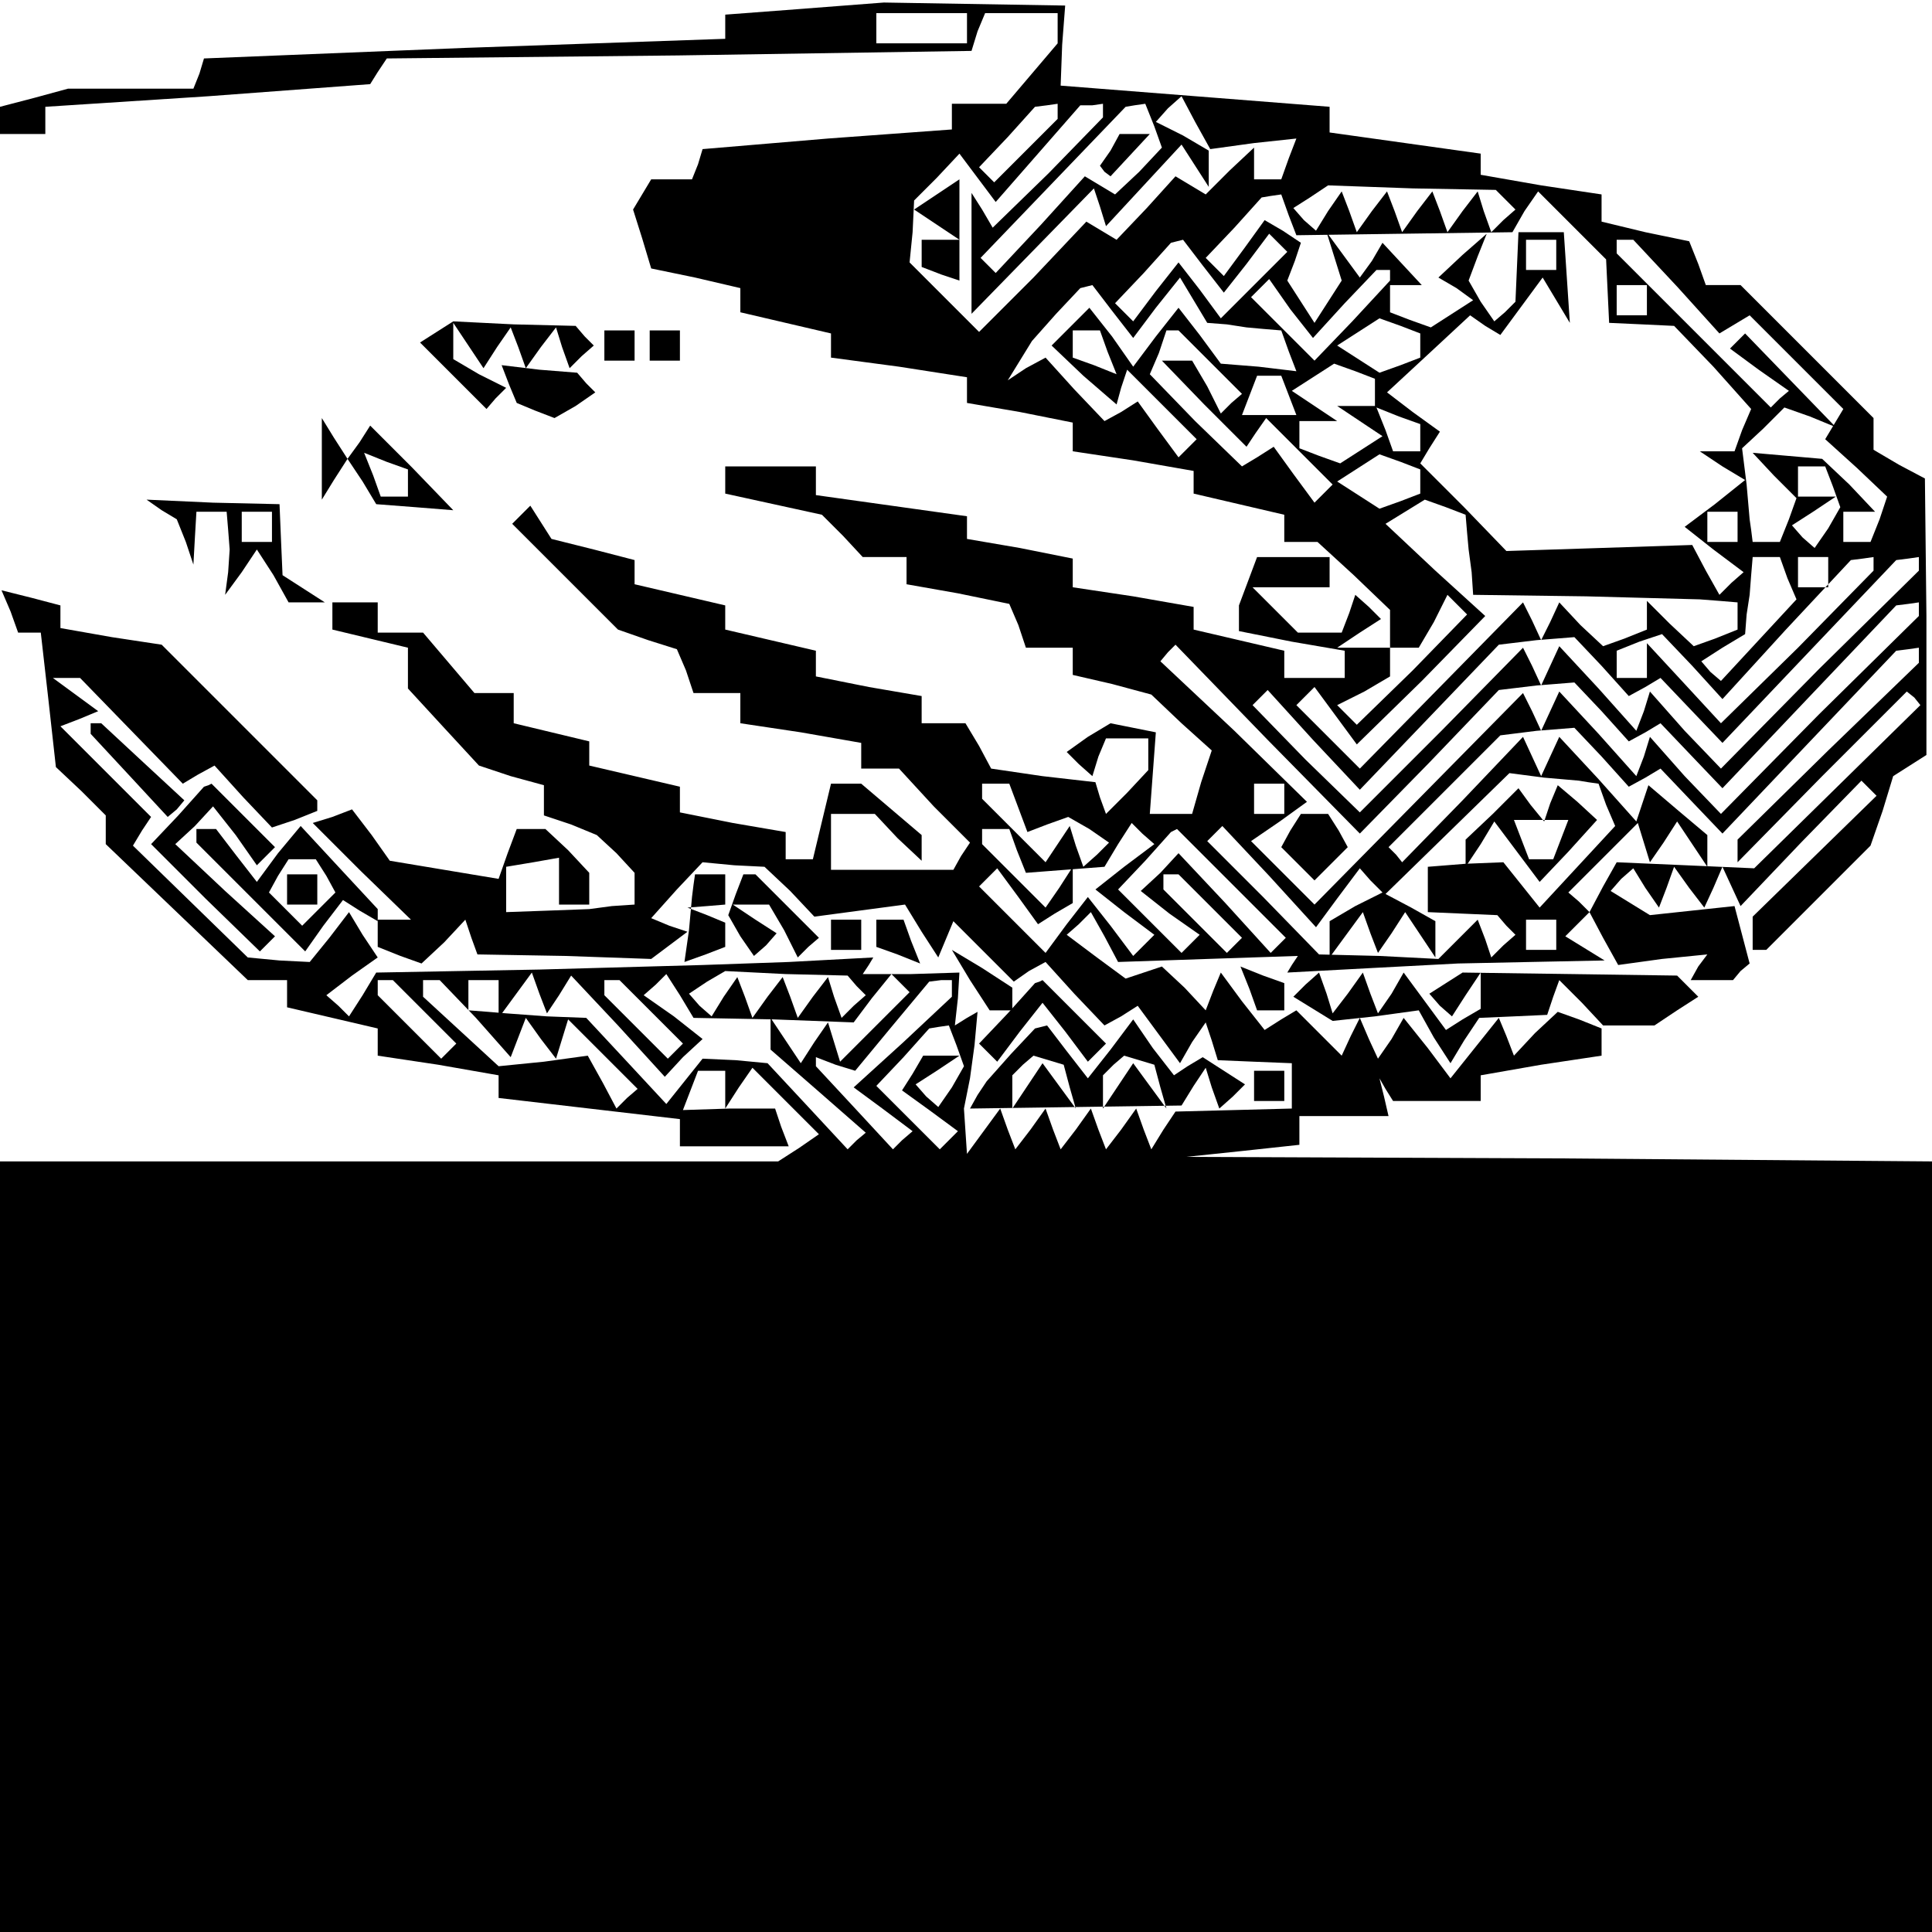 <?xml version="1.0" standalone="no"?>
<!DOCTYPE svg PUBLIC "-//W3C//DTD SVG 20010904//EN"
 "http://www.w3.org/TR/2001/REC-SVG-20010904/DTD/svg10.dtd">
<svg version="1.0" xmlns="http://www.w3.org/2000/svg"
 width="468pt" height="468pt" viewBox="0 0 468 468"
 preserveAspectRatio="xMidYMid meet">
<g transform="translate(0,468) scale(0.366,-0.366)"
fill="#000000" stroke="none">
<path d="M533 1273 l-53 -4 0 -8 0 -8 -172 -6 -173 -7 -3 -10 -4 -10 -41 0
-42 0 -22 -6 -23 -6 0 -9 0 -9 15 0 15 0 0 9 0 9 108 7 107 8 5 8 6 9 193 2
194 3 4 13 5 12 24 0 24 0 0 -10 0 -10 -17 -20 -17 -20 -18 0 -18 0 0 -9 0 -8
-82 -6 -83 -7 -3 -10 -4 -10 -13 0 -14 0 -6 -10 -6 -10 6 -19 6 -20 29 -6 30
-7 0 -8 0 -8 30 -7 30 -7 0 -8 0 -8 45 -6 45 -7 0 -8 0 -9 35 -6 35 -7 0 -9 0
-10 40 -6 40 -7 0 -7 0 -8 30 -7 30 -7 0 -9 0 -9 11 0 11 0 24 -22 24 -23 0
-12 0 -13 10 0 9 0 10 17 9 18 7 -7 6 -6 -36 -37 -37 -36 -6 6 -7 7 18 9 17
10 0 9 0 10 -17 0 -18 0 15 10 14 9 -8 8 -9 8 -4 -12 -5 -13 -15 0 -14 0 -15
15 -15 15 25 0 26 0 0 10 0 10 -24 0 -24 0 -6 -16 -6 -16 0 -8 0 -9 35 -7 35
-6 0 -9 0 -9 -20 0 -20 0 0 9 0 9 -30 7 -30 7 0 8 0 7 -40 7 -40 6 0 10 0 9
-35 7 -35 6 0 8 0 7 -50 7 -50 7 0 9 0 10 -30 0 -30 0 0 -9 0 -9 32 -7 32 -7
14 -14 13 -14 15 0 14 0 0 -9 0 -9 34 -6 34 -7 6 -14 5 -15 16 0 15 0 0 -9 0
-9 26 -6 26 -7 20 -19 20 -18 -7 -21 -6 -21 -14 0 -14 0 2 27 2 27 -15 3 -15
3 -15 -9 -14 -10 8 -8 9 -8 4 13 5 12 14 0 14 0 0 -11 0 -10 -14 -15 -14 -14
-4 11 -3 10 -35 4 -34 5 -8 15 -9 15 -14 0 -15 0 0 9 0 9 -35 6 -35 7 0 9 0 8
-30 7 -30 7 0 8 0 8 -30 7 -30 7 0 8 0 8 -27 7 -28 7 -7 11 -7 11 -6 -6 -6 -6
35 -35 35 -35 20 -7 19 -6 6 -14 5 -15 16 0 15 0 0 -10 0 -10 40 -6 40 -7 0
-8 0 -9 13 0 12 0 23 -25 24 -24 -6 -9 -5 -9 -41 0 -40 0 0 18 0 19 14 0 15 0
15 -16 16 -15 0 8 0 9 -20 17 -20 17 -10 0 -10 0 -6 -25 -6 -25 -9 0 -9 0 0 9
0 9 -35 6 -35 7 0 9 0 8 -30 7 -30 7 0 8 0 8 -25 6 -25 6 0 10 0 10 -13 0 -13
0 -17 20 -17 20 -15 0 -15 0 0 10 0 10 -15 0 -15 0 0 -9 0 -9 25 -6 25 -6 0
-14 0 -13 23 -25 24 -26 21 -7 22 -6 0 -10 0 -10 18 -6 17 -7 13 -12 12 -13 0
-10 0 -11 -15 -1 -15 -2 -27 -1 -28 -1 0 15 0 15 18 3 17 3 0 -15 0 -16 10 0
10 0 0 11 0 10 -14 15 -15 14 -9 0 -10 0 -6 -16 -6 -17 -36 6 -36 6 -12 17
-13 17 -13 -5 -13 -4 32 -32 33 -32 -11 0 -11 0 0 -9 0 -9 15 -6 14 -5 15 14
14 15 4 -12 4 -11 58 -1 57 -2 12 9 12 9 -12 4 -12 5 17 19 17 18 21 -2 20 -1
17 -16 16 -17 30 4 30 4 11 -18 11 -17 5 12 5 12 20 -20 20 -20 10 7 11 6 19
-21 20 -21 11 6 11 7 14 -19 14 -19 8 14 9 13 4 -12 4 -13 24 -1 25 -1 0 -15
0 -15 -38 -1 -39 -1 -8 -12 -8 -13 -5 13 -5 14 -10 -14 -10 -13 -5 13 -5 14
-10 -14 -10 -13 -5 13 -5 14 -10 -14 -10 -13 -5 13 -5 14 -11 -15 -11 -15 -1
15 -1 15 2 10 2 10 3 22 2 22 -7 -4 -8 -5 2 18 1 17 -32 -1 -32 0 4 6 3 5 -56
-3 -57 -2 -108 -3 -108 -2 -9 -15 -9 -14 -7 7 -8 7 17 13 17 12 -10 15 -9 15
-13 -17 -13 -16 -20 1 -21 2 -38 37 -38 37 6 10 6 9 -30 30 -30 30 13 5 12 5
-15 11 -15 11 9 0 9 0 34 -35 34 -35 10 6 11 6 19 -21 19 -20 15 5 15 6 0 4 0
3 -51 51 -52 52 -33 5 -34 6 0 7 0 8 -19 5 -20 5 6 -14 5 -14 8 0 7 0 5 -44 5
-45 17 -16 16 -16 0 -10 0 -9 47 -45 47 -45 13 0 13 0 0 -9 0 -9 30 -7 30 -7
0 -9 0 -9 40 -6 40 -7 0 -7 0 -8 60 -7 60 -7 0 -9 0 -9 36 0 36 0 -5 13 -4 12
-30 0 -31 -1 5 13 5 13 9 0 9 0 0 -12 0 -13 9 14 9 13 22 -22 22 -22 -13 -9
-14 -9 -257 0 -258 0 0 -255 0 -255 640 0 640 0 0 255 0 255 -247 2 -248 1 38
4 37 4 0 10 0 9 30 0 29 0 -3 13 -3 12 4 -7 5 -8 29 0 29 0 0 9 0 8 40 7 40 6
0 9 0 9 -15 6 -14 5 -15 -14 -14 -15 -5 13 -5 12 -16 -20 -16 -20 -15 20 -16
20 -8 -14 -9 -13 -6 13 -6 14 -6 -12 -6 -13 -15 15 -15 15 -10 -6 -11 -7 -15
19 -14 19 -5 -12 -5 -13 -14 15 -15 14 -12 -4 -12 -4 -19 14 -20 15 8 7 8 8 9
-16 9 -17 59 2 60 2 -4 -6 -3 -5 56 3 57 3 48 1 49 1 -13 8 -13 8 8 8 8 8 9
-17 10 -18 29 4 30 3 -6 -8 -5 -9 14 0 14 0 5 6 6 5 -5 19 -5 19 -28 -3 -28
-3 -13 8 -13 8 7 8 8 7 8 -13 9 -13 5 13 5 14 10 -14 10 -13 6 13 6 14 6 -13
6 -13 40 42 40 41 5 -5 5 -5 -41 -40 -41 -40 0 -11 0 -11 5 0 4 0 35 35 34 34
8 23 7 23 11 7 11 7 0 92 -1 91 -17 9 -17 10 0 10 0 11 -44 44 -44 44 -12 0
-11 0 -5 14 -6 15 -29 6 -29 7 0 9 0 9 -40 6 -40 7 0 7 0 7 -50 7 -50 7 0 9 0
8 -89 7 -89 7 1 27 2 26 -60 1 -60 1 -52 -4z m107 -13 l0 -10 -30 0 -30 0 0
10 0 10 30 0 30 0 0 -10z m60 -55 l0 -5 -21 -21 -21 -21 -5 5 -5 5 19 20 18
20 8 1 7 1 0 -5z m30 0 l0 -4 -36 -37 -37 -36 -7 12 -7 11 0 -40 0 -40 40 41
41 42 4 -12 4 -13 25 27 25 27 9 -14 9 -14 0 12 0 12 -17 10 -18 9 8 9 9 8 9
-17 10 -18 29 4 28 3 -5 -13 -5 -14 -9 0 -9 0 0 11 0 10 -16 -15 -16 -16 -10
6 -10 6 -19 -21 -20 -21 -10 6 -10 6 -35 -37 -36 -36 -23 23 -23 23 2 20 1 21
15 15 15 16 12 -16 12 -16 28 32 28 32 8 0 7 1 0 -5z m34 -10 l5 -14 -15 -16
-16 -15 -10 6 -10 6 -29 -32 -30 -32 -5 5 -5 5 48 50 48 50 6 1 7 1 6 -15z
m233 -49 l6 -6 -8 -7 -8 -8 -5 14 -4 13 -10 -13 -10 -14 -5 14 -5 13 -10 -13
-10 -14 -5 14 -5 13 -10 -13 -10 -14 -5 14 -5 13 -9 -13 -8 -13 -8 7 -7 8 11
7 12 8 56 -2 55 -1 7 -7z m-144 -10 l5 -13 71 1 72 1 8 14 9 13 22 -22 23 -23
1 -21 1 -21 22 -1 21 -1 26 -27 25 -28 -6 -14 -5 -14 -12 0 -11 0 15 -10 15
-9 -20 -16 -20 -15 19 -15 20 -15 -8 -7 -8 -8 -9 16 -9 17 -61 -2 -62 -2 -28
29 -29 29 6 10 7 11 -18 13 -17 13 27 25 28 26 10 -7 10 -6 14 19 14 19 9 -15
9 -15 -2 30 -2 30 -15 0 -15 0 -1 -23 -1 -23 -7 -7 -7 -6 -9 13 -8 14 6 16 6
15 -16 -14 -16 -15 12 -7 11 -8 -14 -9 -14 -9 -14 5 -13 5 0 9 0 9 10 0 11 0
-13 14 -13 14 -7 -12 -8 -11 -11 15 -11 15 5 -16 5 -16 -9 -14 -9 -14 -9 14
-9 14 5 13 4 12 -12 8 -12 7 -13 -18 -14 -19 -6 6 -6 6 19 20 18 20 6 1 7 1 5
-14z m-57 -33 l14 -18 15 19 15 20 6 -6 6 -6 -22 -22 -22 -22 -14 19 -14 18
-15 -19 -15 -20 -6 6 -6 6 19 20 18 20 4 1 4 1 13 -17z m234 7 l0 -10 -10 0
-10 0 0 10 0 10 10 0 10 0 0 -10z m80 -21 l28 -31 10 6 10 6 31 -31 31 -31 -6
-10 -6 -10 21 -19 20 -19 -5 -15 -6 -15 -9 0 -9 0 0 10 0 10 11 0 10 0 -17 18
-18 17 -23 2 -23 2 14 -15 15 -15 -5 -14 -6 -15 -9 0 -9 0 -1 8 -1 7 -2 23 -3
24 14 13 14 14 17 -6 17 -7 -30 31 -30 31 -5 -5 -5 -5 19 -14 20 -14 -6 -5 -6
-6 -51 51 -51 51 0 4 0 5 6 0 5 0 29 -31z m-190 7 l0 -3 -25 -27 -25 -26 -21
21 -21 21 6 6 6 6 14 -20 15 -19 21 23 21 22 4 0 5 0 0 -4z m-184 -23 l14 -18
15 20 16 20 9 -15 9 -15 13 -1 13 -2 11 -1 12 -1 5 -14 5 -13 -25 3 -25 2 -14
19 -14 18 -15 -19 -15 -20 -14 20 -15 19 -12 -12 -13 -13 21 -20 22 -19 3 11
4 12 23 -23 23 -23 -6 -6 -6 -6 -14 19 -13 18 -11 -7 -11 -6 -20 21 -19 21
-13 -7 -12 -8 8 13 8 13 16 18 16 17 4 1 4 1 13 -17z m354 7 l0 -10 -10 0 -10
0 0 10 0 10 10 0 10 0 0 -10z m-150 -30 l0 -8 -13 -5 -14 -5 -14 9 -14 9 14 9
14 9 14 -5 13 -5 0 -8z m-207 -4 l6 -15 -15 6 -14 5 0 9 0 9 9 0 9 0 5 -14z
m68 -7 l21 -21 -7 -6 -7 -7 -9 18 -10 17 -10 0 -10 0 28 -29 28 -28 6 9 7 10
22 -22 22 -22 -6 -6 -6 -6 -14 19 -13 18 -11 -7 -10 -6 -31 30 -30 31 6 14 5
15 4 0 4 0 21 -21z m109 -20 l0 -9 -12 0 -13 0 15 -10 15 -10 -14 -9 -14 -9
-14 5 -13 5 0 9 0 9 13 0 12 0 -15 10 -15 10 14 9 14 9 14 -5 13 -5 0 -9z
m-57 -2 l5 -13 -18 0 -18 0 5 13 5 13 8 0 8 0 5 -13z m87 -28 l0 -9 -9 0 -9 0
-5 14 -6 15 15 -6 14 -5 0 -9z m0 -29 l0 -8 -13 -5 -14 -5 -14 9 -14 9 14 9
14 9 14 -5 13 -5 0 -8z m273 -3 l5 -14 -8 -14 -9 -13 -8 7 -7 8 14 9 15 10
-12 0 -13 0 0 10 0 10 9 0 9 0 5 -13z m-242 -31 l1 -11 2 -15 1 -15 75 -1 75
-2 13 -1 12 -1 0 -9 0 -9 -15 -6 -14 -5 -16 15 -15 15 0 -9 0 -10 -15 -6 -14
-5 -15 14 -14 15 -6 -13 -6 -12 -6 13 -6 12 -54 -55 -54 -55 -21 21 -21 21 6
6 6 6 14 -19 14 -19 43 42 42 43 -33 30 -33 31 13 8 13 8 14 -5 13 -5 1 -12z
m179 4 l0 -10 -10 0 -10 0 0 10 0 10 10 0 10 0 0 -10z m33 -34 l6 -14 -25 -27
-25 -27 -7 6 -6 7 14 9 15 9 1 13 2 13 1 13 1 12 9 0 9 0 5 -14z m27 4 l0 -10
-10 0 -10 0 0 10 0 10 10 0 10 0 0 -10z m30 5 l0 -4 -50 -51 -51 -50 -24 26
-25 27 0 -12 0 -11 -10 0 -10 0 0 9 0 9 15 6 15 5 20 -21 20 -22 42 46 43 46
8 1 7 1 0 -5z m30 1 l0 -5 -66 -65 -65 -66 -24 25 -23 26 -4 -13 -5 -13 -25
28 -26 28 -6 -13 -6 -13 -6 13 -6 12 -54 -55 -54 -54 -36 35 -35 36 5 5 5 5
30 -33 31 -33 46 48 46 48 25 3 25 2 18 -19 18 -20 11 6 10 6 20 -21 21 -22
57 60 58 61 8 1 7 1 0 -4z m0 -30 l0 -5 -66 -65 -65 -66 -24 25 -23 26 -4 -13
-5 -13 -25 28 -26 28 -6 -13 -6 -13 -6 13 -6 12 -69 -70 -69 -70 -21 21 -21
21 19 13 18 13 -48 47 -49 46 5 6 5 5 61 -63 61 -62 46 47 46 48 25 3 25 2 18
-19 18 -20 11 6 10 6 20 -21 21 -22 57 60 58 61 8 1 7 1 0 -4z m0 -31 l0 -5
-60 -58 -60 -59 0 -8 0 -7 56 57 56 56 5 -4 4 -5 -55 -54 -55 -54 -45 2 -46 2
-9 -16 -9 -17 -7 7 -7 6 23 23 23 23 4 -13 4 -13 9 13 9 14 10 -15 10 -15 0
10 0 11 -19 16 -20 17 -4 -12 -4 -12 -25 28 -26 28 -6 -13 -6 -13 -6 13 -6 13
-40 -42 -40 -41 -4 5 -5 5 37 37 37 37 24 3 25 2 18 -19 18 -20 11 6 10 6 20
-21 21 -22 57 60 58 61 8 1 7 1 0 -5z m-219 -84 l7 -1 5 -14 6 -14 -25 -27
-25 -27 -12 15 -12 15 -25 -1 -25 -2 0 -15 0 -15 23 -1 23 -1 6 -7 6 -6 -8 -7
-8 -8 -4 12 -5 13 -13 -13 -13 -13 -39 2 -40 1 -37 38 -37 37 5 5 5 5 31 -33
31 -34 14 19 15 20 7 -8 8 -8 -18 -9 -17 -10 0 -12 0 -12 11 15 11 15 5 -14 5
-13 9 13 9 14 10 -15 10 -15 0 12 0 12 -16 9 -17 9 41 40 41 40 23 -3 23 -2 6
-1z m-377 -17 l6 -16 13 5 14 5 14 -8 13 -9 -8 -8 -9 -8 -5 14 -4 13 -8 -12
-8 -12 -21 21 -21 21 0 5 0 5 9 0 9 0 6 -16z m176 6 l0 -10 -10 0 -10 0 0 10
0 10 10 0 10 0 0 -10z m-177 -34 l6 -15 26 2 26 2 9 15 9 14 7 -7 8 -7 -20
-15 -19 -15 19 -15 20 -15 -7 -7 -7 -7 -15 20 -15 19 -14 -18 -14 -19 -22 22
-22 22 6 6 6 6 14 -19 13 -18 11 7 12 7 0 12 0 12 -9 -14 -9 -13 -21 21 -21
21 0 5 0 5 9 0 9 0 5 -14z m142 -22 l36 -36 -5 -5 -5 -5 -30 33 -31 33 -12
-13 -13 -12 19 -15 20 -14 -6 -6 -6 -6 -21 21 -21 21 18 19 17 19 2 1 2 1 36
-36z m-14 -15 l21 -21 -5 -5 -5 -5 -21 21 -21 21 0 5 0 5 5 0 5 0 21 -21z
m229 -19 l0 -10 -10 0 -10 0 0 10 0 10 10 0 10 0 0 -10z m-463 -34 l6 -6 -8
-7 -8 -8 -5 14 -4 13 -10 -13 -10 -14 -5 14 -5 13 -10 -13 -10 -14 -5 14 -5
13 -9 -13 -8 -13 -8 7 -7 8 12 8 12 7 40 -2 41 -1 6 -7z m-286 -17 l21 -21 -5
-5 -5 -5 -21 21 -21 21 0 5 0 5 5 0 5 0 21 -21z m34 -4 l23 -26 5 13 5 13 10
-14 10 -13 4 13 4 13 23 -23 23 -23 -7 -6 -7 -7 -9 17 -10 18 -29 -4 -30 -3
-25 23 -25 23 0 6 0 5 5 0 6 0 24 -25z m15 13 l0 -13 11 15 11 15 5 -14 5 -13
8 12 8 13 31 -33 31 -34 12 13 13 12 -19 15 -20 14 8 7 7 7 9 -14 9 -15 53 -1
53 -2 12 16 13 16 6 -6 6 -6 -23 -23 -23 -23 -4 13 -4 13 -9 -13 -9 -14 -10
15 -10 15 0 -10 0 -11 31 -27 32 -28 -6 -5 -6 -6 -26 28 -27 29 -21 2 -22 1
-12 -15 -12 -15 -26 28 -27 29 -26 1 -27 2 -12 1 -13 1 0 10 0 10 10 0 10 0 0
-12z m101 -9 l21 -21 -5 -5 -5 -5 -21 21 -21 21 0 5 0 5 5 0 5 0 21 -21z m199
15 l0 -5 -32 -30 -33 -30 19 -14 20 -15 -7 -6 -6 -6 -25 27 -26 28 0 3 0 3 13
-5 13 -4 24 29 25 30 8 1 7 0 0 -6z m3 -37 l5 -14 -8 -14 -9 -13 -8 7 -7 8 14
9 15 10 -12 0 -12 0 -7 -12 -7 -11 18 -13 19 -14 -6 -6 -6 -6 -21 21 -21 21
18 19 17 19 6 1 7 1 5 -13z"/>
<path d="M620 1150 l-15 -10 15 -10 15 -10 -12 0 -13 0 0 -9 0 -9 13 -5 12 -4
0 33 0 34 0 0 0 0 -15 -10z"/>
<path d="M735 1179 l-7 -10 3 -4 4 -3 13 14 13 14 -10 0 -10 0 -6 -11z"/>
<path d="M854 729 l-6 -11 11 -11 11 -11 11 11 11 11 -6 11 -7 11 -9 0 -9 0
-7 -11z"/>
<path d="M988 740 l-18 -17 0 -9 0 -9 10 15 9 15 15 -20 15 -20 19 20 19 21
-13 12 -13 11 -5 -12 -4 -12 -9 11 -8 11 -17 -17z m45 -17 l-5 -13 -8 0 -8 0
-5 13 -5 13 18 0 18 0 -5 -13z"/>
<path d="M289 1059 l-11 -7 22 -22 22 -22 6 7 7 7 -18 9 -17 10 0 12 0 12 10
-15 10 -15 9 14 9 13 5 -13 5 -14 10 14 10 13 4 -13 5 -14 8 8 8 7 -6 6 -6 7
-41 1 -40 2 -11 -7z"/>
<path d="M400 1050 l0 -10 10 0 10 0 0 10 0 10 -10 0 -10 0 0 -10z"/>
<path d="M430 1050 l0 -10 10 0 10 0 0 10 0 10 -10 0 -10 0 0 -10z"/>
<path d="M337 1024 l5 -12 12 -5 13 -5 14 8 13 9 -6 6 -6 7 -25 2 -25 3 5 -13z"/>
<path d="M213 975 l0 -27 8 13 9 14 10 -15 9 -15 26 -2 25 -2 -27 28 -28 28
-7 -11 -8 -11 -9 14 -8 13 0 -27z m57 -16 l0 -9 -9 0 -9 0 -5 14 -6 15 15 -6
14 -5 0 -9z"/>
<path d="M107 941 l10 -6 6 -15 5 -15 1 18 1 17 10 0 10 0 1 -12 1 -13 -1 -15
-2 -15 11 15 10 15 11 -17 10 -18 12 0 12 0 -14 9 -14 9 -1 23 -1 24 -44 1
-44 2 10 -7z m73 -11 l0 -10 -10 0 -10 0 0 10 0 10 10 0 10 0 0 -10z"/>
<path d="M60 796 l0 -3 26 -28 25 -27 6 5 5 6 -27 25 -28 26 -3 0 -4 0 0 -4z"/>
<path d="M118 739 l-18 -19 36 -36 36 -35 5 5 5 5 -33 30 -33 31 13 12 12 13
15 -19 14 -20 6 6 6 6 -21 21 -21 21 -2 -1 -3 -1 -17 -19z"/>
<path d="M130 725 l0 -4 36 -36 36 -36 12 17 13 17 11 -7 12 -7 0 4 0 4 -26
28 -25 27 -15 -18 -14 -19 -14 18 -13 17 -7 0 -6 0 0 -5z m86 -26 l6 -11 -11
-11 -11 -11 -11 11 -11 11 6 11 7 11 9 0 9 0 7 -11z"/>
<path d="M190 690 l0 -10 10 0 10 0 0 10 0 10 -10 0 -10 0 0 -10z"/>
<path d="M459 693 l-1 -8 -2 -22 -3 -21 14 5 13 5 0 8 0 8 -12 5 -13 5 13 1
12 1 0 10 0 10 -10 0 -10 0 -1 -7z"/>
<path d="M487 687 l-5 -14 8 -14 9 -13 8 7 7 8 -14 9 -15 10 12 0 12 0 10 -17
9 -18 7 7 7 6 -21 21 -21 21 -4 0 -4 0 -5 -13z"/>
<path d="M550 660 l0 -10 10 0 10 0 0 10 0 10 -10 0 -10 0 0 -10z"/>
<path d="M580 661 l0 -9 14 -5 15 -6 -6 15 -5 14 -9 0 -9 0 0 -9z"/>
<path d="M642 630 l13 -20 7 0 8 0 0 8 0 7 -20 13 -20 12 12 -20z"/>
<path d="M827 624 l5 -14 9 0 9 0 0 9 0 9 -14 5 -15 6 6 -15z"/>
<path d="M957 628 l-11 -7 7 -8 8 -7 9 14 10 15 0 -12 0 -12 -12 -7 -11 -7
-14 19 -14 19 -8 -14 -9 -13 -5 13 -5 14 -10 -14 -10 -13 -4 13 -5 14 -9 -8
-8 -8 13 -8 13 -8 28 3 29 4 10 -18 11 -17 9 15 10 15 23 1 22 1 4 12 4 11 15
-15 14 -15 17 0 17 0 15 10 14 9 -7 7 -7 7 -71 1 -71 1 -11 -7z"/>
<path d="M667 608 l-19 -20 6 -6 6 -6 15 20 15 19 15 -19 15 -20 6 6 6 6 -21
21 -21 21 -2 -1 -3 -1 -18 -20z"/>
<path d="M669 581 l-16 -18 -6 -9 -5 -9 70 1 70 1 8 13 8 12 4 -13 5 -14 9 8
8 8 -14 9 -14 9 -10 -6 -9 -6 -14 18 -13 19 -15 -20 -15 -19 -14 18 -13 17 -4
-1 -4 -1 -16 -17z m39 -22 l4 -14 -11 15 -11 15 -10 -15 -10 -15 0 11 0 11 7
7 7 6 10 -3 10 -3 4 -15z m60 0 l4 -14 -11 15 -11 15 -10 -15 -10 -15 0 11 0
11 7 7 7 6 10 -3 10 -3 4 -15z"/>
<path d="M830 560 l0 -10 10 0 10 0 0 10 0 10 -10 0 -10 0 0 -10z"/>
</g>
</svg>
